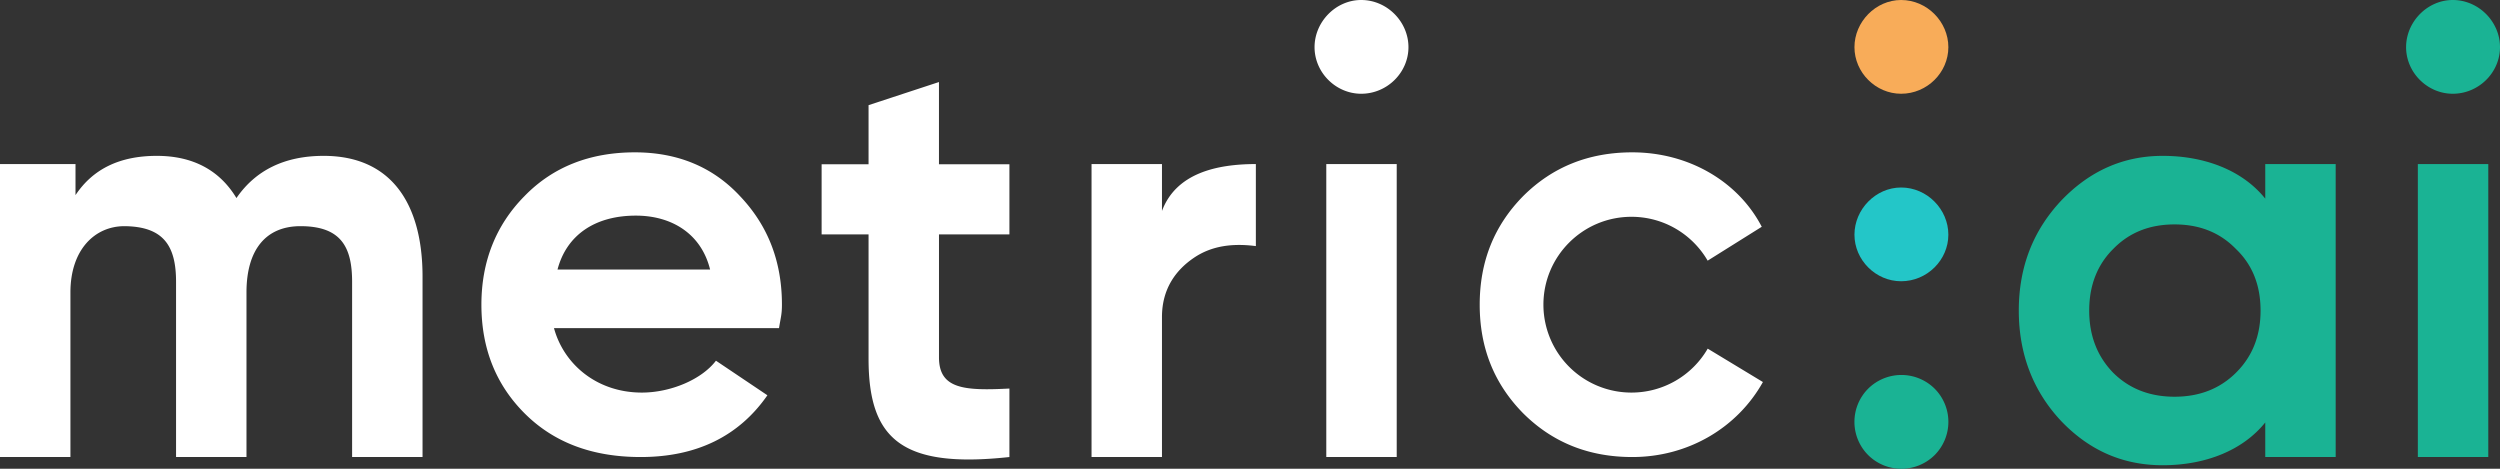 <svg xmlns="http://www.w3.org/2000/svg" width="128" height="24" viewBox="0 0 128 24">
    <rect x="0" y="0" width="128" height="24" fill="#333333" stroke="none"/>
    <g fill="none" fill-rule="evenodd">
        <path fill="#FFF" d="M87.432 13.346l2.77-1.735C88.99 9.277 86.444 7.8 83.574 7.8c-2.22 0-4.084.739-5.593 2.245-1.48 1.507-2.22 3.34-2.22 5.555 0 2.216.74 4.048 2.22 5.555 1.51 1.506 3.373 2.245 5.593 2.245 2.87 0 5.385-1.507 6.687-3.84l-2.826-1.71a4.507 4.507 0 0 1-3.904 2.25 4.504 4.504 0 0 1-4.508-4.5c0-2.485 2.018-4.5 4.508-4.5 1.666 0 3.122.903 3.901 2.246zM71.512 23.4v-15h-3.606v15zM69.694 4.8c1.33 0 2.419-1.087 2.419-2.385 0-1.298-1.089-2.415-2.42-2.415-1.3 0-2.388 1.117-2.388 2.415S68.394 4.8 69.694 4.8zM59.493 8.4h-3.606v15h3.606v-7.17c0-1.44.706-2.4 1.634-3.03.928-.63 2.006-.75 3.173-.6V8.4c-2.035 0-4.088.48-4.807 2.4V8.4zM51.68 8.412h-3.605V4.2L44.47 5.384v3.028h-2.403V12h2.403v6.364c0 4.107 1.683 5.636 7.212 5.036v-3.507c-2.312.12-3.606.026-3.606-1.593V12h3.606V8.412zM16.571 7.98c-1.978 0-3.476.72-4.465 2.16-.869-1.44-2.247-2.16-4.075-2.16-1.888 0-3.266.66-4.165 2.01V8.4H0v15h3.606v-8.43c0-2.19 1.252-3.39 2.764-3.39 2.042.016 2.644 1.05 2.644 2.85v8.97h3.606v-8.43c0-2.19.996-3.39 2.764-3.39 2.062 0 2.644 1.05 2.644 2.85v8.97h3.606v-9.24c0-3.75-1.617-6.18-5.063-6.18zM39.886 16.8H28.364c.506 1.861 2.207 3.3 4.498 3.3 1.459 0 3.051-.657 3.795-1.632l2.634 1.77c-1.458 2.098-3.63 3.162-6.488 3.162-2.47 0-4.435-.739-5.923-2.216-1.488-1.477-2.232-3.339-2.232-5.584 0-2.216.744-4.077 2.202-5.555C28.31 8.54 30.213 7.8 32.505 7.8c2.173 0 3.988.739 5.387 2.245 1.429 1.507 2.143 3.34 2.143 5.555 0 .502-.06.639-.149 1.2zm-11.341-3h7.812c-.46-1.858-1.992-2.76-3.8-2.76-2.113 0-3.553 1.011-4.012 2.76z"/>
        <path fill="#1AB394" d="M127.4 23.4v-15h-3.607v15zM125.581 4.8c1.33 0 2.419-1.087 2.419-2.385C128 1.117 126.912 0 125.581 0c-1.3 0-2.389 1.117-2.389 2.415s1.089 2.385 2.39 2.385zM115.981 10.17V8.4h3.606v15h-3.606v-1.77c-1.183 1.47-3.127 2.19-5.25 2.19-2.032 0-3.76-.75-5.216-2.28-1.426-1.53-2.153-3.42-2.153-5.64 0-2.22.727-4.08 2.153-5.61 1.456-1.53 3.184-2.31 5.216-2.31 2.123 0 4.067.72 5.25 2.19zm-7.779 8.922c.824.814 1.87 1.22 3.136 1.22 1.267 0 2.312-.406 3.136-1.22.855-.844 1.267-1.908 1.267-3.19 0-1.283-.412-2.347-1.267-3.16-.824-.845-1.869-1.252-3.136-1.252-1.267 0-2.312.407-3.136 1.251-.823.814-1.235 1.878-1.235 3.16 0 1.283.412 2.347 1.235 3.191zM99.054 23.3a2.407 2.407 0 0 0 0-3.4 2.416 2.416 0 0 0-3.404 0 2.407 2.407 0 0 0 0 3.4 2.416 2.416 0 0 0 3.404 0z"/>
        <path fill="#F8AC59" d="M97.337 4.8c1.33 0 2.419-1.087 2.419-2.385C99.756 1.117 98.667 0 97.337 0c-1.3 0-2.389 1.117-2.389 2.415S96.037 4.8 97.337 4.8z"/>
        <path fill="#23C6C8" d="M97.337 14.4c1.33 0 2.419-1.087 2.419-2.385 0-1.298-1.089-2.415-2.419-2.415-1.3 0-2.389 1.117-2.389 2.415s1.089 2.385 2.389 2.385z"/>
    </g>
</svg>

